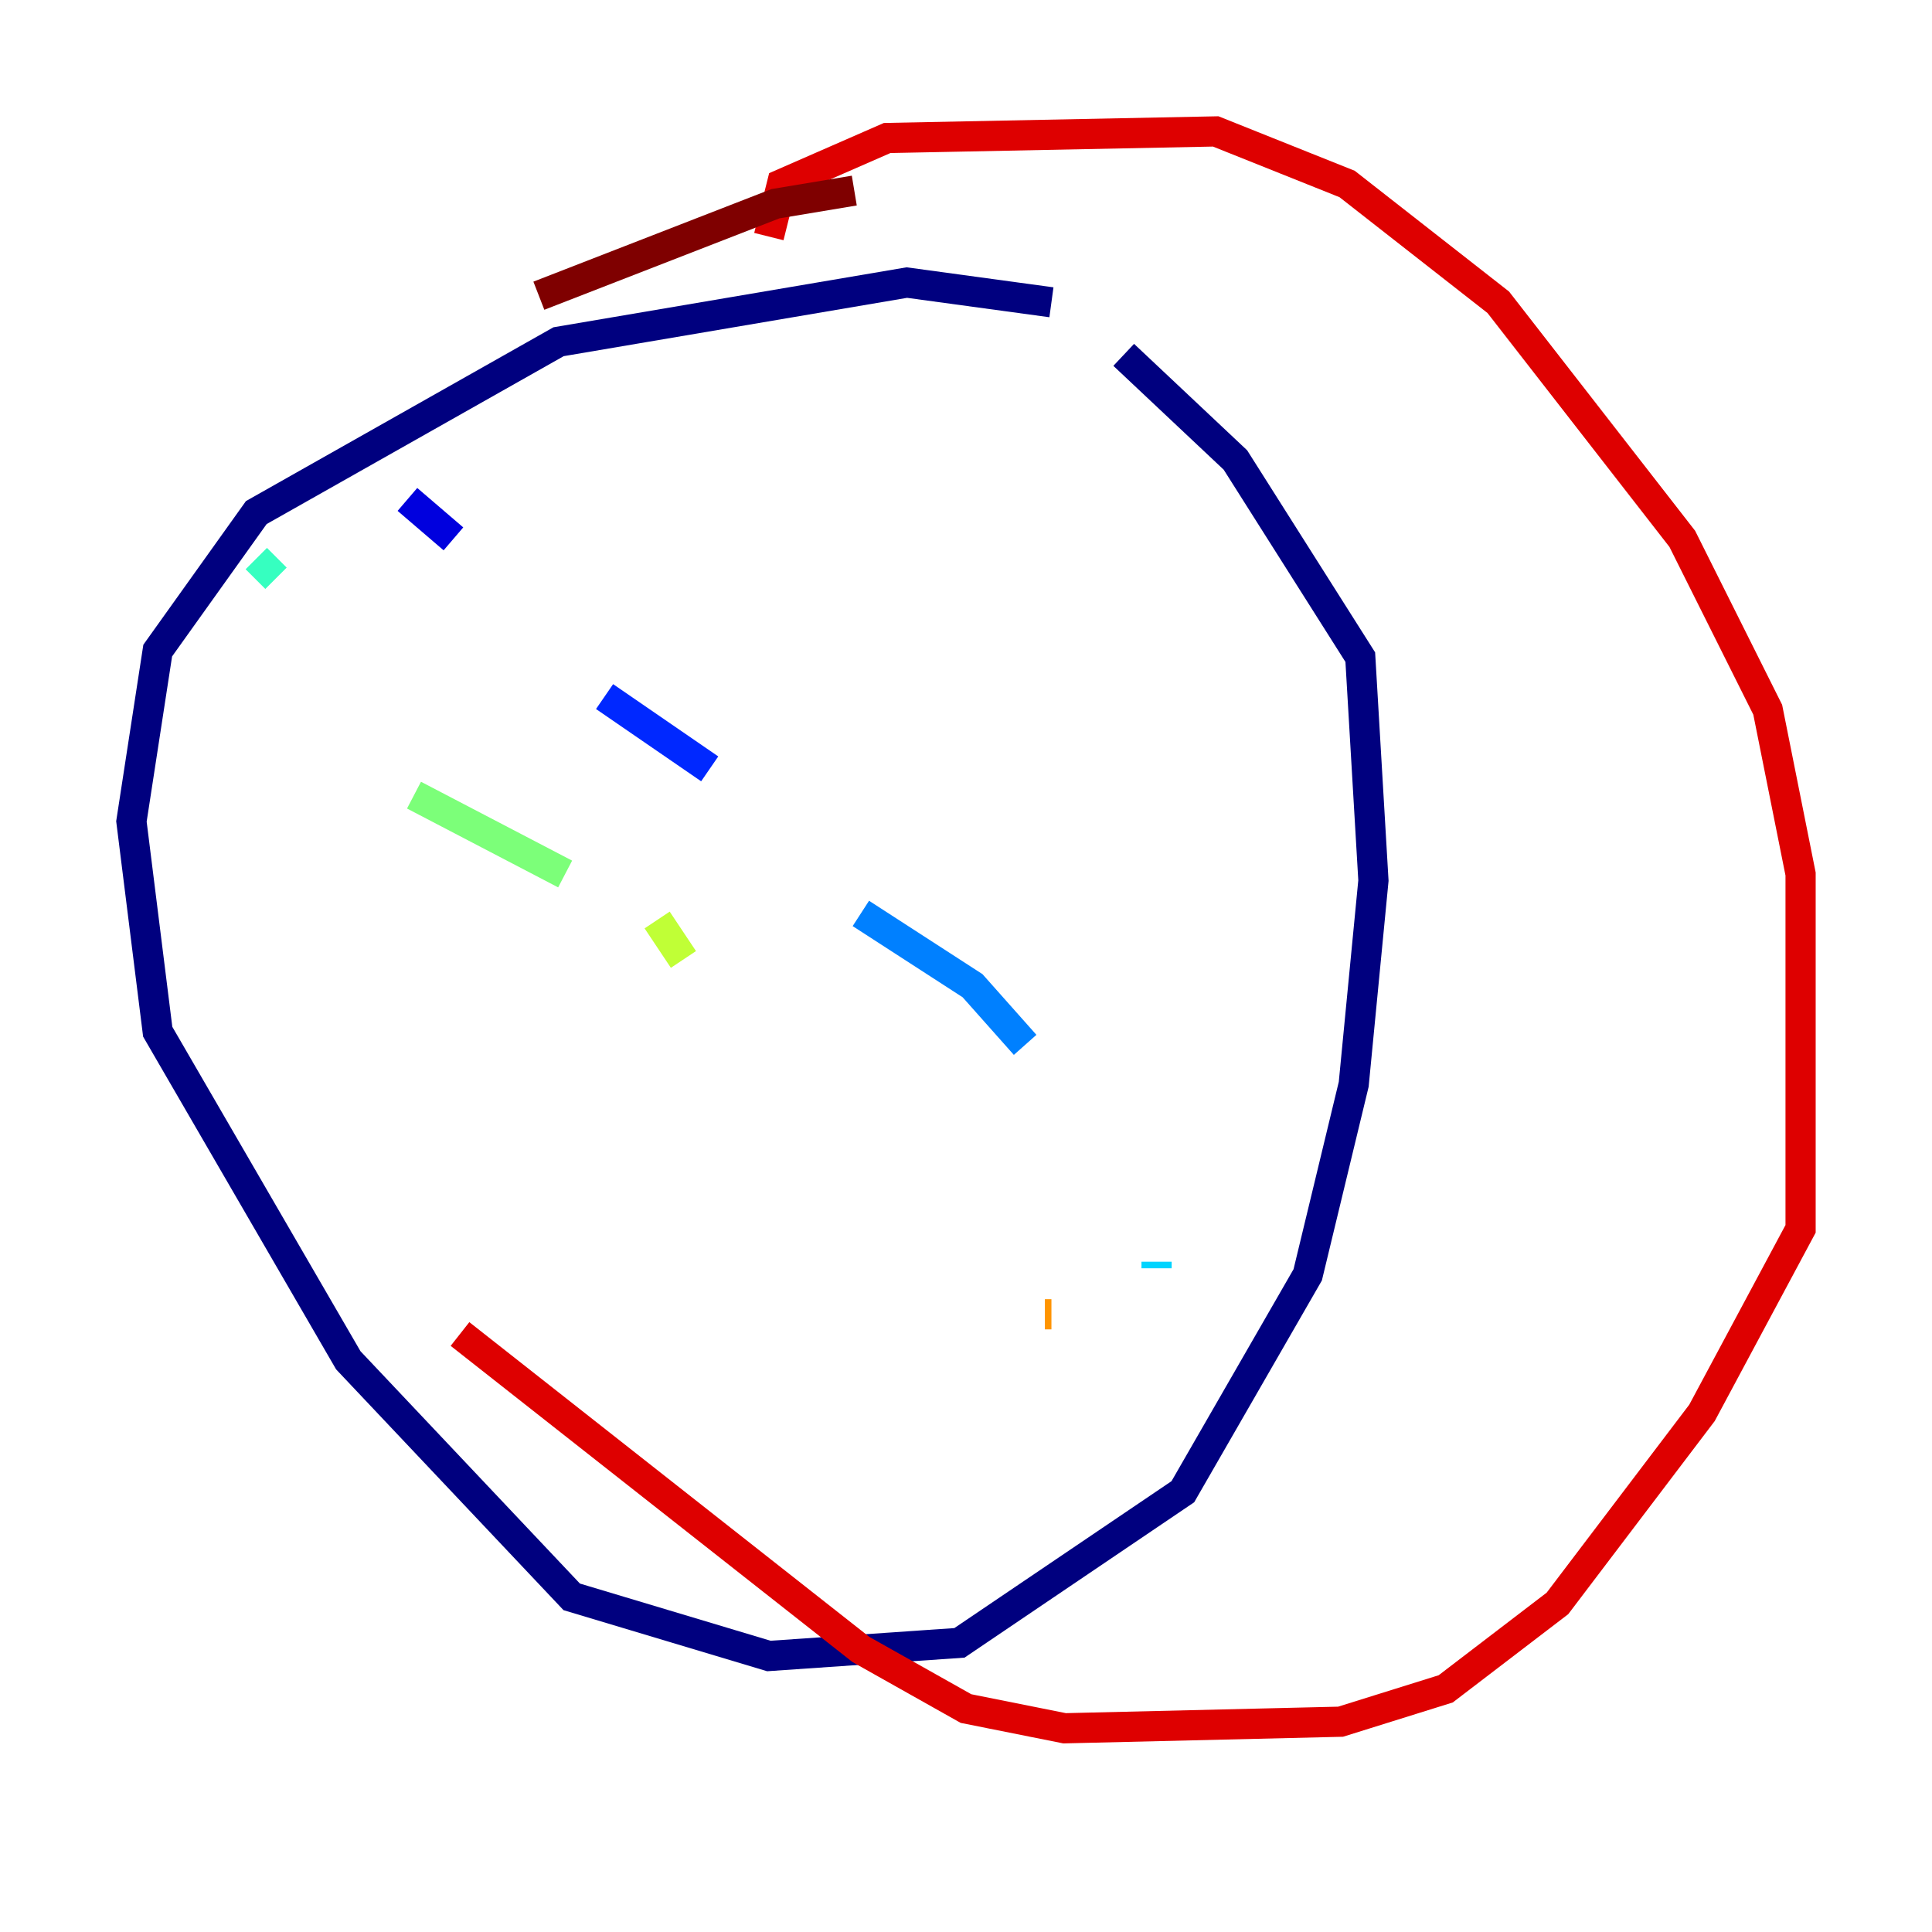 <?xml version="1.0" encoding="utf-8" ?>
<svg baseProfile="tiny" height="128" version="1.2" viewBox="0,0,128,128" width="128" xmlns="http://www.w3.org/2000/svg" xmlns:ev="http://www.w3.org/2001/xml-events" xmlns:xlink="http://www.w3.org/1999/xlink"><defs /><polyline fill="none" points="69.66,20.027 60.082,18.721 37.007,22.64 16.98,33.959 10.449,43.102 8.707,54.422 10.449,68.354 23.075,90.122 37.878,105.796 50.939,109.714 63.565,108.844 78.367,98.83 86.639,84.463 89.687,71.837 90.993,58.34 90.122,43.537 81.85,30.476 74.449,23.51" stroke="#00007f" stroke-width="2" /><polyline fill="none" points="26.993,33.088 30.041,35.701" stroke="#0000de" stroke-width="2" /><polyline fill="none" points="40.054,46.15 47.02,50.939" stroke="#0028ff" stroke-width="2" /><polyline fill="none" points="57.034,60.517 64.435,65.306 67.918,69.225" stroke="#0080ff" stroke-width="2" /><polyline fill="none" points="76.626,84.027 76.626,83.592" stroke="#00d4ff" stroke-width="2" /><polyline fill="none" points="16.98,37.007 18.286,38.313" stroke="#36ffc0" stroke-width="2" /><polyline fill="none" points="27.429,52.68 37.442,57.905" stroke="#7cff79" stroke-width="2" /><polyline fill="none" points="43.537,60.952 45.279,63.565" stroke="#c0ff36" stroke-width="2" /><polyline fill="none" points="56.163,76.626 56.163,76.626" stroke="#ffe500" stroke-width="2" /><polyline fill="none" points="69.66,87.075 69.225,87.075" stroke="#ff9400" stroke-width="2" /><polyline fill="none" points="74.884,97.524 74.884,97.524" stroke="#ff4600" stroke-width="2" /><polyline fill="none" points="50.939,15.674 51.809,12.191 58.776,9.143 80.544,8.707 89.252,12.191 99.265,20.027 111.456,35.701 117.116,47.02 119.293,57.905 119.293,81.415 112.762,93.605 103.184,106.231 95.782,111.891 88.816,114.068 70.531,114.503 64.0,113.197 57.034,109.279 30.476,88.381" stroke="#de0000" stroke-width="2" /><polyline fill="none" points="56.599,12.626 51.374,13.497 35.701,19.592" stroke="#7f0000" stroke-width="2" /></svg>
